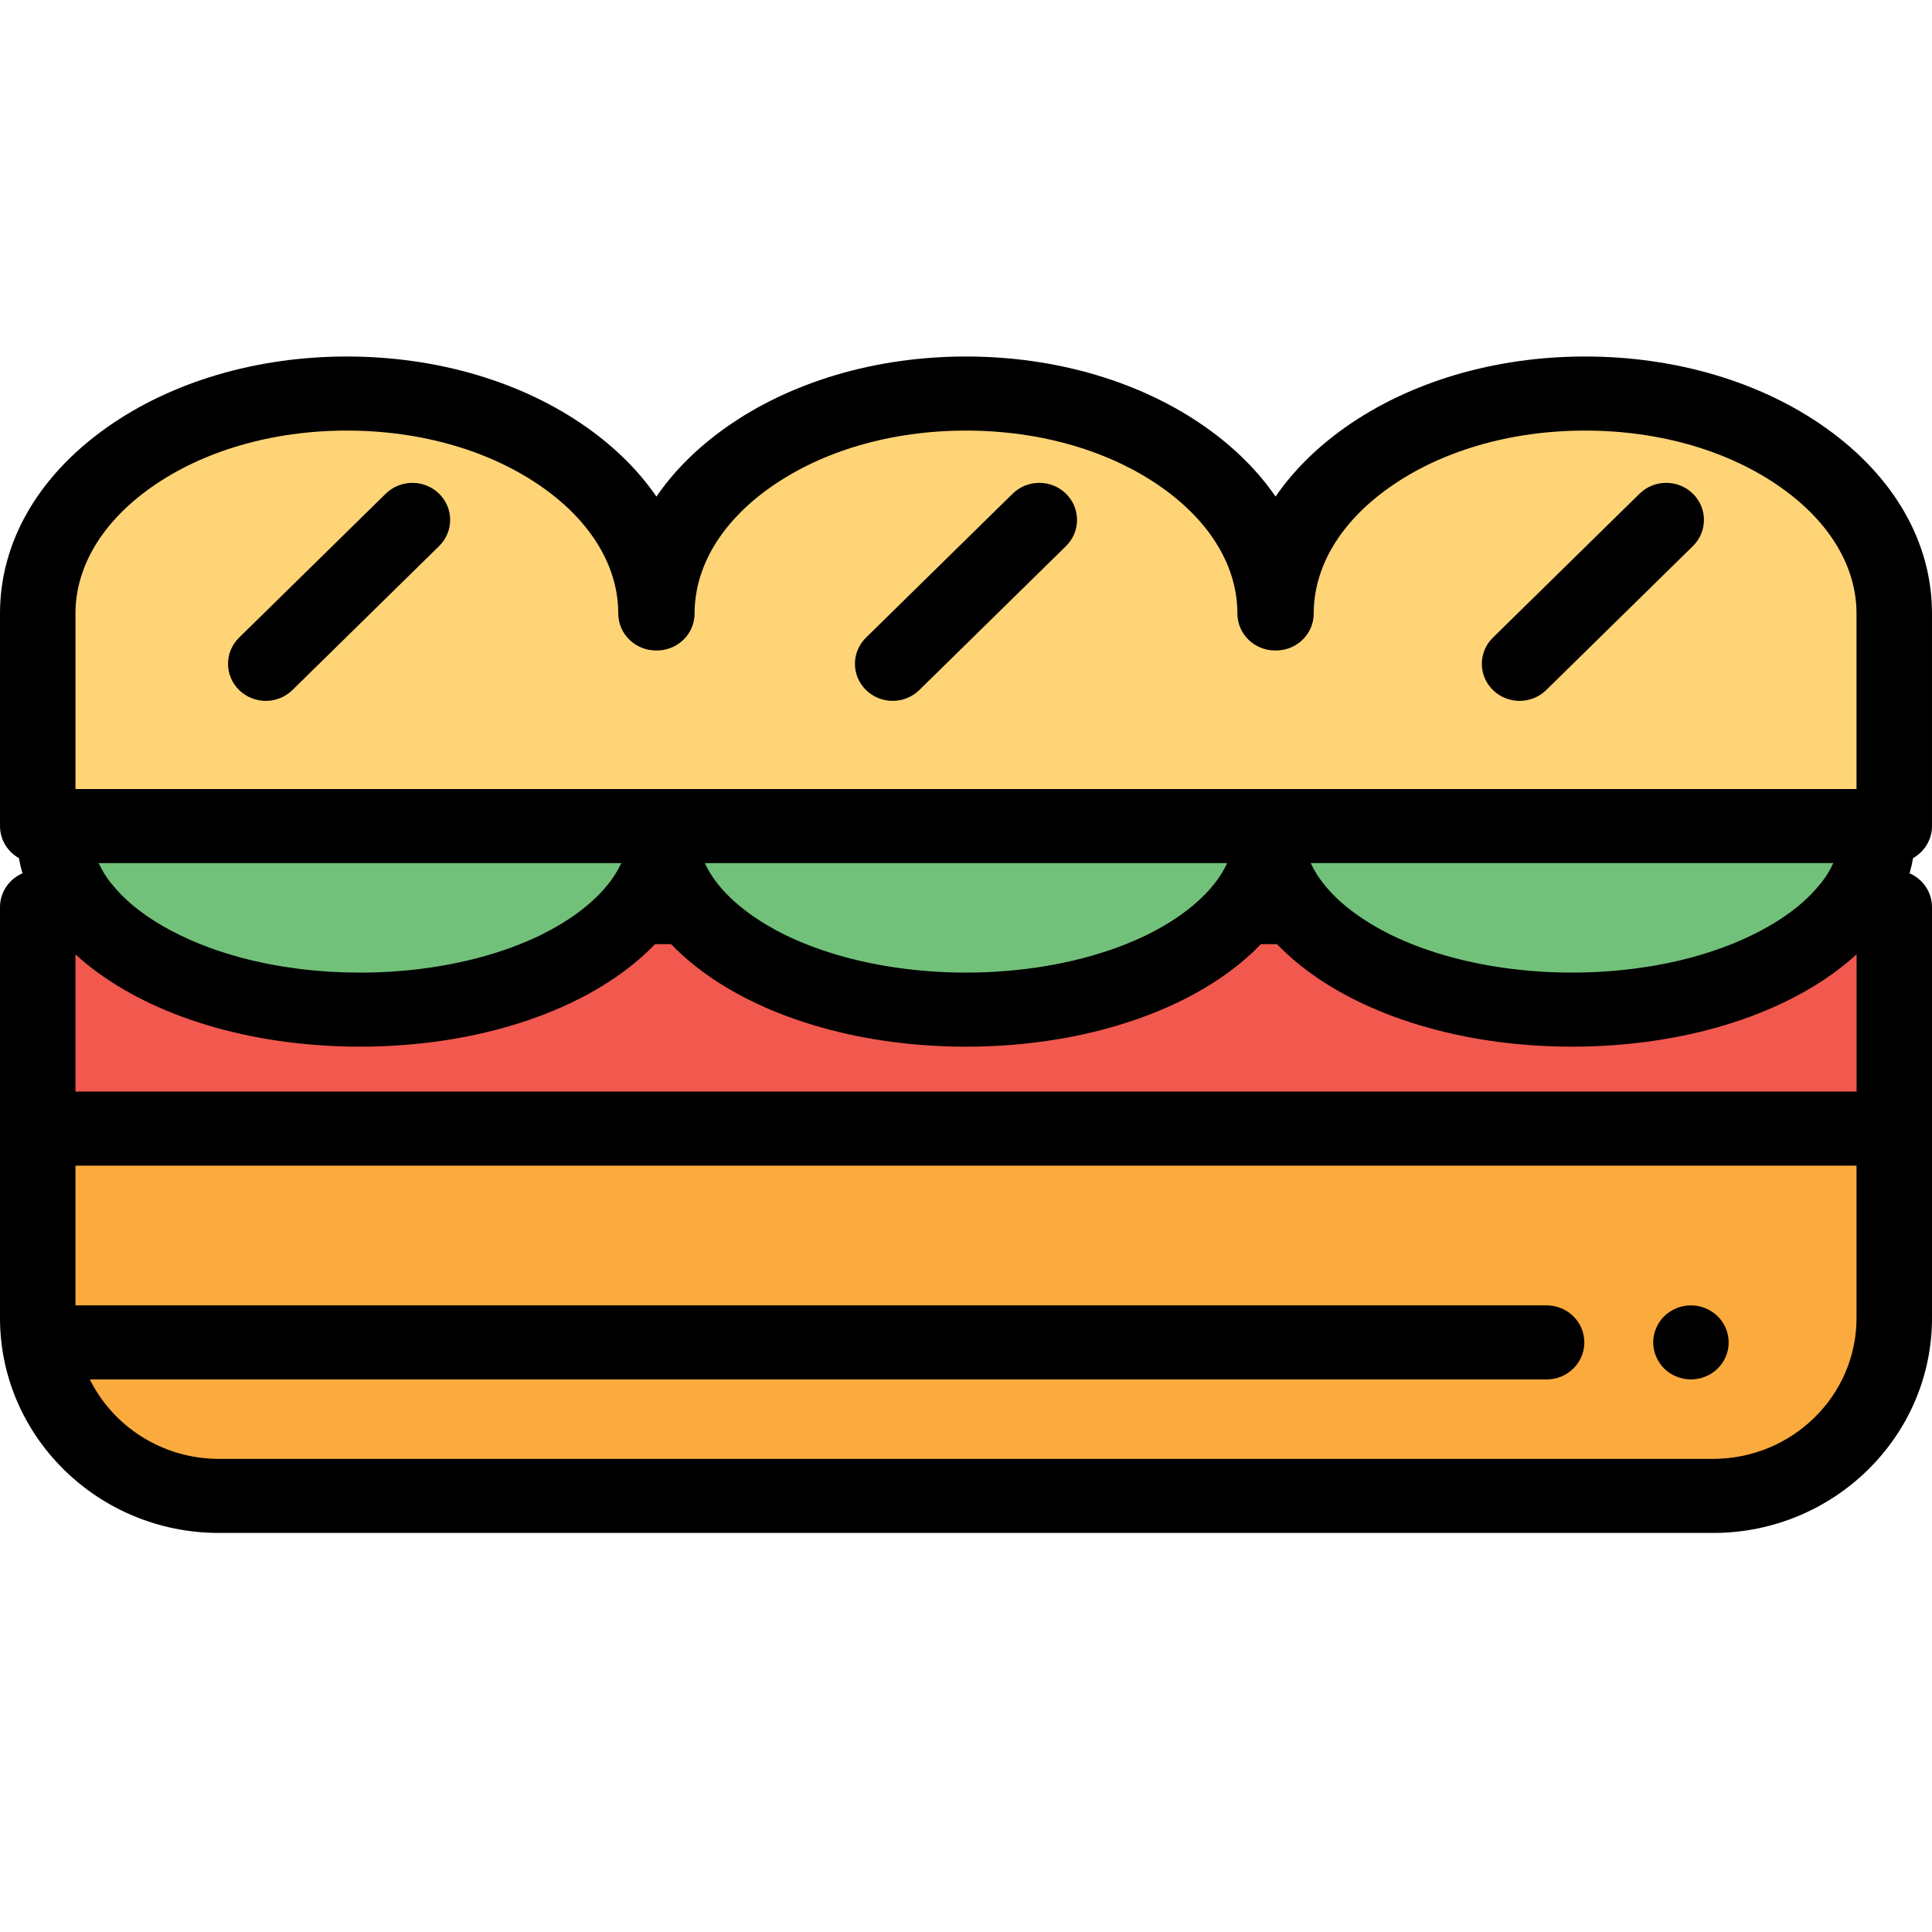 <?xml version="1.0" encoding="UTF-8" standalone="no"?>
<!-- icon666.com - MILLIONS vector ICONS FREE -->

<svg
   version="1.1"
   id="Layer_1"
   x="0px"
   y="0px"
   viewBox="0 0 336 336"
   xml:space="preserve"
   sodipodi:docname="sandwich.svg"
   width="336"
   height="336"
   inkscape:version="1.3.1 (9b9bdc1480, 2023-11-25, custom)"
   xmlns:inkscape="http://www.inkscape.org/namespaces/inkscape"
   xmlns:sodipodi="http://sodipodi.sourceforge.net/DTD/sodipodi-0.dtd"
   xmlns="http://www.w3.org/2000/svg"
   xmlns:svg="http://www.w3.org/2000/svg"><defs
     id="defs9" /><sodipodi:namedview
     id="namedview9"
     pagecolor="#ffffff"
     bordercolor="#000000"
     borderopacity="0.25"
     inkscape:showpageshadow="2"
     inkscape:pageopacity="0.0"
     inkscape:pagecheckerboard="0"
     inkscape:deskcolor="#d1d1d1"
     inkscape:zoom="1.578122"
     inkscape:cx="256.31732"
     inkscape:cy="159.04981"
     inkscape:window-width="1920"
     inkscape:window-height="1011"
     inkscape:window-x="0"
     inkscape:window-y="32"
     inkscape:window-maximized="1"
     inkscape:current-layer="Layer_1" /><path
     style="fill:#fed477;stroke-width:0.65"
     d="m 275.676,68.442 c -29.692,0 -53.761,17.122 -53.761,38.243 h -0.154 c 0,-21.121 -24.07,-38.243 -53.761,-38.243 -29.691,0 -53.761,17.122 -53.761,38.243 h -0.154 c 0,-21.121 -24.07,-38.243 -53.761,-38.243 -29.692,0 -53.762,17.122 -53.762,38.243 v 36.978 H 329.437 v -36.978 c -6.6e-4,-21.121 -24.07,-38.243 -53.761,-38.243 z"
     id="path1" /><path
     style="fill:#72c17a;stroke-width:0.65"
     d="m 9.539,143.662 c -0.033,0.447 -0.059,0.895 -0.059,1.346 0,16.888 23.794,30.579 53.146,30.579 27.017,0 49.308,-11.602 52.687,-26.617 3.378,15.015 25.671,26.617 52.687,26.617 27.016,0 49.308,-11.602 52.687,-26.617 3.378,15.015 25.67,26.617 52.687,26.617 29.352,0 53.146,-13.69 53.146,-30.579 0,-0.452 -0.026,-0.899 -0.059,-1.346 H 9.539 Z"
     id="path2" /><path
     style="fill:#f1584e;stroke-width:0.65"
     d="m 321.675,157.761 c -8.403,10.519 -26.863,17.826 -48.301,17.826 -21.437,0 -39.888,-7.308 -48.287,-17.826 h -8.8 c -8.399,10.518 -26.851,17.826 -48.287,17.826 -21.437,0 -39.888,-7.308 -48.287,-17.826 h -8.8 c -8.4,10.518 -26.851,17.826 -48.287,17.826 -21.438,0 -39.899,-7.308 -48.301,-17.826 H 6.562 v 38.519 H 329.437 v -38.519 z"
     id="path3" /><path
     style="fill:#fbaa3d;stroke-width:0.65"
     d="M 329.436,229.227 V 196.279 H 6.562 v 32.947 c 0,17.082 14.109,30.931 31.512,30.931 h 259.85 c 17.403,0 31.512,-13.848 31.512,-30.931 z"
     id="path4" /><path
     d="m 294.076,239.901 c -0.427,0 -0.86,-0.045 -1.28,-0.129 -0.42,-0.077 -0.834,-0.206 -1.227,-0.367 -0.4,-0.161 -0.781,-0.354 -1.135,-0.586 -0.361,-0.238 -0.695,-0.509 -0.998,-0.805 -0.302,-0.296 -0.578,-0.625 -0.814,-0.979 -0.236,-0.348 -0.44,-0.721 -0.604,-1.108 -0.164,-0.393 -0.295,-0.799 -0.374,-1.204 -0.085,-0.419 -0.131,-0.844 -0.131,-1.263 0,-0.419 0.045,-0.844 0.131,-1.256 0.079,-0.412 0.21,-0.818 0.374,-1.205 0.164,-0.393 0.368,-0.766 0.604,-1.114 0.236,-0.354 0.512,-0.683 0.814,-0.979 0.302,-0.296 0.637,-0.567 0.998,-0.799 0.354,-0.232 0.735,-0.432 1.135,-0.593 0.394,-0.161 0.807,-0.283 1.227,-0.367 0.847,-0.167 1.713,-0.167 2.559,0 0.421,0.084 0.834,0.206 1.227,0.367 0.4,0.161 0.781,0.361 1.135,0.593 0.361,0.232 0.696,0.502 0.997,0.799 0.302,0.296 0.578,0.625 0.82,0.979 0.236,0.348 0.44,0.721 0.604,1.114 0.164,0.387 0.289,0.792 0.374,1.205 0.085,0.412 0.125,0.837 0.125,1.256 0,0.419 -0.039,0.844 -0.125,1.263 -0.085,0.406 -0.21,0.812 -0.374,1.204 -0.164,0.387 -0.367,0.76 -0.604,1.108 -0.243,0.354 -0.518,0.683 -0.82,0.979 -0.302,0.296 -0.637,0.567 -0.997,0.805 -0.354,0.232 -0.735,0.425 -1.135,0.586 -0.394,0.161 -0.807,0.29 -1.227,0.367 -0.419,0.084 -0.852,0.129 -1.279,0.129 z"
     id="path5"
     style="stroke-width:0.65" /><path
     d="m 335.999,143.662 v -36.978 c 0,-12.335 -6.555,-23.791 -18.458,-32.258 C 306.276,66.413 291.407,62 275.676,62 c -15.733,0 -30.601,4.414 -41.867,12.427 -4.94,3.514 -8.96,7.545 -11.972,11.938 -3.012,-4.394 -7.032,-8.424 -11.972,-11.938 -11.265,-8.013 -26.133,-12.426 -41.866,-12.426 -15.733,0 -30.601,4.414 -41.866,12.427 -4.94,3.514 -8.96,7.544 -11.972,11.938 -3.012,-4.394 -7.031,-8.424 -11.972,-11.938 C 90.924,66.414 76.056,62.001 60.323,62.001 c -15.732,0 -30.601,4.414 -41.865,12.427 C 6.555,82.894 0,94.35 0,106.685 v 36.978 c 0,2.386 1.326,4.464 3.29,5.578 0.156,0.889 0.36,1.768 0.613,2.636 C 1.605,152.878 0,155.133 0,157.761 v 38.519 32.948 C 0,249.834 17.08,266.6 38.075,266.6 H 297.925 C 318.919,266.6 336,249.835 336,229.227 v -32.948 -38.519 c 0,-2.628 -1.605,-4.883 -3.903,-5.885 0.253,-0.868 0.457,-1.746 0.613,-2.636 1.963,-1.113 3.289,-3.191 3.289,-5.577 z M 13.125,165.974 c 9.659,8.853 25.391,14.854 43.784,15.892 0.068,0.006 0.136,0.01 0.204,0.011 0.499,0.027 1.001,0.051 1.505,0.07 0.144,0.01 0.287,0.011 0.432,0.016 0.447,0.016 0.896,0.028 1.346,0.038 0.156,0.005 0.31,0.01 0.466,0.011 0.586,0.011 1.174,0.016 1.765,0.016 0.691,0 1.38,-0.01 2.067,-0.022 0.245,-0.008 0.489,-0.015 0.734,-0.022 0.438,-0.012 0.877,-0.024 1.313,-0.041 0.296,-0.012 0.589,-0.029 0.884,-0.044 0.382,-0.019 0.765,-0.037 1.145,-0.06 0.314,-0.019 0.625,-0.043 0.937,-0.065 0.359,-0.026 0.719,-0.05 1.076,-0.079 0.316,-0.026 0.629,-0.055 0.944,-0.085 0.353,-0.032 0.706,-0.065 1.058,-0.1 0.307,-0.032 0.612,-0.066 0.918,-0.1 0.359,-0.041 0.717,-0.081 1.074,-0.126 0.29,-0.036 0.578,-0.075 0.867,-0.113 0.372,-0.05 0.744,-0.1 1.114,-0.155 0.267,-0.039 0.533,-0.08 0.798,-0.121 0.395,-0.061 0.788,-0.124 1.18,-0.19 0.233,-0.039 0.466,-0.079 0.698,-0.121 0.429,-0.075 0.855,-0.154 1.28,-0.235 0.19,-0.037 0.381,-0.073 0.57,-0.111 0.474,-0.094 0.946,-0.192 1.416,-0.292 0.136,-0.03 0.272,-0.058 0.407,-0.088 0.535,-0.118 1.065,-0.24 1.593,-0.367 0.068,-0.017 0.135,-0.032 0.202,-0.048 10.447,-2.537 19.519,-6.848 26.138,-12.529 0.069,-0.059 0.137,-0.119 0.205,-0.179 0.288,-0.251 0.574,-0.503 0.852,-0.759 0.136,-0.124 0.269,-0.251 0.402,-0.376 0.205,-0.193 0.408,-0.387 0.607,-0.582 0.188,-0.184 0.371,-0.37 0.554,-0.556 0.085,-0.087 0.174,-0.171 0.258,-0.259 h 2.798 c 0.077,0.08 0.158,0.157 0.236,0.237 0.194,0.198 0.389,0.396 0.588,0.591 0.188,0.185 0.381,0.367 0.574,0.549 0.144,0.136 0.288,0.272 0.435,0.406 0.268,0.246 0.542,0.489 0.819,0.73 0.079,0.069 0.158,0.138 0.238,0.207 6.619,5.677 15.688,9.986 26.132,12.521 0.064,0.016 0.127,0.03 0.191,0.046 0.532,0.127 1.066,0.251 1.605,0.37 0.132,0.029 0.264,0.058 0.396,0.086 0.473,0.102 0.948,0.2 1.425,0.295 0.186,0.037 0.374,0.073 0.561,0.109 0.428,0.082 0.857,0.161 1.288,0.236 0.23,0.041 0.46,0.081 0.69,0.119 0.394,0.066 0.79,0.13 1.187,0.191 0.263,0.041 0.526,0.081 0.791,0.12 0.372,0.054 0.746,0.106 1.121,0.156 0.286,0.038 0.572,0.076 0.86,0.112 0.358,0.045 0.719,0.086 1.079,0.126 0.304,0.034 0.608,0.069 0.913,0.101 0.353,0.036 0.707,0.069 1.062,0.101 0.313,0.029 0.625,0.058 0.94,0.085 0.358,0.029 0.719,0.054 1.08,0.08 0.311,0.022 0.621,0.046 0.934,0.065 0.381,0.023 0.765,0.041 1.148,0.061 0.294,0.015 0.587,0.032 0.882,0.044 0.436,0.018 0.875,0.03 1.314,0.041 0.244,0.01 0.488,0.017 0.732,0.022 0.686,0.015 1.375,0.022 2.067,0.022 0.691,0 1.38,-0.01 2.067,-0.022 0.245,-0.008 0.488,-0.015 0.732,-0.022 0.439,-0.013 0.878,-0.023 1.314,-0.041 0.295,-0.012 0.588,-0.029 0.882,-0.044 0.383,-0.019 0.766,-0.037 1.148,-0.061 0.312,-0.019 0.623,-0.044 0.934,-0.065 0.36,-0.026 0.721,-0.05 1.08,-0.08 0.314,-0.026 0.627,-0.056 0.94,-0.085 0.354,-0.033 0.709,-0.066 1.062,-0.101 0.306,-0.031 0.609,-0.066 0.913,-0.101 0.36,-0.041 0.721,-0.082 1.079,-0.126 0.288,-0.036 0.574,-0.074 0.86,-0.112 0.375,-0.051 0.749,-0.101 1.121,-0.156 0.264,-0.038 0.528,-0.078 0.791,-0.12 0.397,-0.061 0.793,-0.125 1.187,-0.191 0.231,-0.039 0.461,-0.079 0.69,-0.119 0.431,-0.076 0.86,-0.155 1.288,-0.236 0.187,-0.036 0.375,-0.072 0.561,-0.109 0.478,-0.095 0.953,-0.193 1.425,-0.295 0.132,-0.029 0.264,-0.057 0.396,-0.086 0.539,-0.119 1.073,-0.242 1.605,-0.37 0.064,-0.016 0.127,-0.03 0.191,-0.046 10.444,-2.535 19.513,-6.845 26.132,-12.521 0.08,-0.068 0.158,-0.138 0.238,-0.207 0.277,-0.241 0.551,-0.484 0.819,-0.73 0.147,-0.135 0.291,-0.271 0.435,-0.406 0.193,-0.182 0.385,-0.365 0.574,-0.549 0.2,-0.195 0.394,-0.393 0.588,-0.591 0.077,-0.079 0.159,-0.157 0.236,-0.237 h 2.798 c 0.084,0.087 0.173,0.172 0.258,0.259 0.182,0.186 0.366,0.372 0.554,0.556 0.199,0.196 0.402,0.389 0.607,0.582 0.134,0.126 0.266,0.252 0.402,0.376 0.279,0.256 0.564,0.508 0.852,0.759 0.069,0.059 0.137,0.12 0.205,0.179 6.62,5.68 15.691,9.993 26.139,12.529 0.067,0.016 0.135,0.032 0.202,0.048 0.528,0.127 1.059,0.249 1.593,0.367 0.135,0.029 0.271,0.059 0.407,0.088 0.469,0.101 0.941,0.199 1.415,0.292 0.19,0.037 0.379,0.074 0.57,0.111 0.425,0.081 0.851,0.16 1.28,0.235 0.232,0.041 0.465,0.081 0.698,0.121 0.392,0.066 0.785,0.129 1.18,0.19 0.266,0.041 0.532,0.082 0.798,0.121 0.37,0.054 0.741,0.105 1.114,0.155 0.289,0.039 0.577,0.077 0.867,0.113 0.356,0.045 0.715,0.085 1.074,0.126 0.306,0.034 0.611,0.069 0.918,0.1 0.351,0.036 0.705,0.068 1.058,0.1 0.314,0.029 0.628,0.058 0.944,0.085 0.357,0.029 0.717,0.054 1.076,0.079 0.312,0.021 0.623,0.046 0.937,0.065 0.381,0.023 0.763,0.041 1.145,0.06 0.295,0.015 0.588,0.032 0.884,0.044 0.436,0.018 0.875,0.029 1.312,0.041 0.245,0.01 0.488,0.017 0.734,0.022 0.686,0.015 1.375,0.022 2.067,0.022 0.591,0 1.179,-0.01 1.765,-0.016 0.156,-0.004 0.31,-0.01 0.466,-0.011 0.45,-0.01 0.898,-0.022 1.346,-0.038 0.144,-0.008 0.288,-0.011 0.432,-0.016 0.503,-0.019 1.005,-0.043 1.505,-0.07 0.068,-0.006 0.137,-0.01 0.204,-0.011 18.394,-1.037 34.126,-7.039 43.784,-15.892 v 23.864 H 13.125 Z M 211.123,153.786 c -6.6e-4,6.2e-4 -6.6e-4,6.2e-4 -0.001,0.002 -0.462,0.579 -0.961,1.145 -1.495,1.697 -2.502,2.581 -5.903,4.997 -10.073,7.058 -0.058,0.028 -0.115,0.058 -0.174,0.086 -0.297,0.146 -0.602,0.286 -0.906,0.428 -7.038,3.252 -15.783,5.353 -25.205,5.927 -0.032,0.003 -0.063,0.006 -0.095,0.01 -0.47,0.028 -0.942,0.051 -1.415,0.071 -0.275,0.012 -0.551,0.021 -0.828,0.03 -0.324,0.011 -0.648,0.022 -0.973,0.029 -0.648,0.015 -1.3,0.024 -1.959,0.024 -0.659,0 -1.311,-0.01 -1.959,-0.024 -0.326,-0.01 -0.649,-0.018 -0.973,-0.029 -0.277,-0.01 -0.553,-0.019 -0.828,-0.03 -0.473,-0.021 -0.945,-0.044 -1.415,-0.071 -0.032,-0.003 -0.063,-0.006 -0.095,-0.01 -9.422,-0.574 -18.167,-2.675 -25.205,-5.927 -0.304,-0.142 -0.61,-0.282 -0.906,-0.428 -0.058,-0.028 -0.116,-0.058 -0.173,-0.086 -4.17,-2.062 -7.571,-4.478 -10.073,-7.058 -0.534,-0.553 -1.032,-1.119 -1.495,-1.697 -6.6e-4,-5.9e-4 -0.001,-0.002 -0.001,-0.002 -0.963,-1.208 -1.734,-2.441 -2.298,-3.683 h 90.844 c -0.564,1.241 -1.335,2.474 -2.298,3.683 z m -105.462,0.106 c -0.206,0.255 -0.417,0.509 -0.637,0.759 -2.555,2.894 -6.23,5.612 -10.848,7.896 -0.056,0.028 -0.111,0.056 -0.167,0.083 -0.299,0.146 -0.607,0.289 -0.914,0.432 -7.038,3.251 -15.781,5.351 -25.2,5.925 -0.032,0.003 -0.064,0.006 -0.095,0.01 -0.47,0.028 -0.942,0.051 -1.415,0.071 -0.275,0.011 -0.551,0.021 -0.828,0.03 -0.324,0.011 -0.648,0.022 -0.973,0.03 -0.648,0.014 -1.3,0.024 -1.959,0.024 -0.72,0 -1.435,-0.013 -2.149,-0.03 -0.234,-0.01 -0.467,-0.014 -0.7,-0.021 -0.492,-0.016 -0.981,-0.037 -1.469,-0.061 -0.257,-0.013 -0.514,-0.024 -0.77,-0.039 -0.629,-0.036 -1.255,-0.081 -1.879,-0.13 -0.353,-0.028 -0.703,-0.063 -1.055,-0.096 -0.309,-0.029 -0.618,-0.059 -0.926,-0.091 -0.395,-0.041 -0.789,-0.085 -1.182,-0.131 -0.238,-0.028 -0.475,-0.06 -0.712,-0.09 -0.75,-0.096 -1.494,-0.202 -2.231,-0.318 -0.212,-0.034 -0.425,-0.065 -0.635,-0.1 -0.385,-0.064 -0.766,-0.131 -1.147,-0.2 -0.294,-0.054 -0.587,-0.108 -0.879,-0.165 -0.325,-0.062 -0.65,-0.124 -0.973,-0.191 -0.605,-0.126 -1.206,-0.256 -1.801,-0.395 -0.13,-0.03 -0.257,-0.063 -0.387,-0.093 -0.616,-0.148 -1.228,-0.3 -1.833,-0.462 -0.03,-0.01 -0.06,-0.016 -0.089,-0.024 -4.951,-1.337 -9.495,-3.163 -13.444,-5.435 -1.714,-0.986 -3.861,-2.387 -5.88,-4.156 -1.118,-0.996 -2.125,-2.04 -2.996,-3.131 -0.077,-0.097 -0.164,-0.183 -0.246,-0.274 -0.818,-1.057 -1.534,-2.193 -2.078,-3.409 h 90.883 c -0.579,1.278 -1.383,2.547 -2.385,3.789 z m 211.097,-0.379 c -0.082,0.091 -0.169,0.178 -0.246,0.274 -0.872,1.091 -1.878,2.135 -2.996,3.131 -2.02,1.769 -4.166,3.17 -5.88,4.156 -3.949,2.272 -8.492,4.098 -13.444,5.435 -0.029,0.01 -0.059,0.016 -0.089,0.024 -0.604,0.162 -1.217,0.315 -1.833,0.463 -0.129,0.031 -0.257,0.063 -0.387,0.093 -0.595,0.139 -1.196,0.269 -1.801,0.395 -0.322,0.066 -0.648,0.128 -0.973,0.191 -0.292,0.057 -0.585,0.111 -0.879,0.165 -0.381,0.069 -0.763,0.137 -1.146,0.2 -0.211,0.035 -0.425,0.067 -0.637,0.1 -0.737,0.115 -1.48,0.222 -2.23,0.318 -0.237,0.03 -0.474,0.062 -0.712,0.09 -0.392,0.047 -0.787,0.09 -1.182,0.131 -0.308,0.033 -0.617,0.062 -0.926,0.091 -0.351,0.033 -0.702,0.067 -1.055,0.096 -0.623,0.05 -1.25,0.094 -1.879,0.13 -0.255,0.015 -0.513,0.026 -0.77,0.039 -0.488,0.024 -0.978,0.045 -1.47,0.061 -0.233,0.01 -0.467,0.016 -0.7,0.022 -0.714,0.017 -1.429,0.029 -2.149,0.029 -0.659,0 -1.311,-0.01 -1.959,-0.024 -0.326,-0.01 -0.649,-0.019 -0.973,-0.03 -0.277,-0.01 -0.553,-0.019 -0.828,-0.03 -0.472,-0.021 -0.945,-0.043 -1.415,-0.07 -0.032,-0.003 -0.064,-0.006 -0.095,-0.01 -9.419,-0.574 -18.162,-2.674 -25.2,-5.925 -0.306,-0.142 -0.615,-0.285 -0.914,-0.431 -0.056,-0.027 -0.111,-0.056 -0.167,-0.083 -4.618,-2.283 -8.293,-5.001 -10.848,-7.896 -0.221,-0.25 -0.43,-0.504 -0.637,-0.759 -1.003,-1.242 -1.806,-2.511 -2.386,-3.788 h 90.883 c -0.542,1.216 -1.259,2.352 -2.076,3.409 z M 13.125,106.685 c 0,-8.095 4.629,-15.847 13.034,-21.826 9.043,-6.433 21.176,-9.976 34.164,-9.976 12.988,0 25.121,3.543 34.165,9.976 8.406,5.98 13.035,13.73 13.035,21.826 0,3.558 2.939,6.441 6.562,6.441 h 0.153 c 3.624,0 6.562,-2.884 6.562,-6.441 0,-8.095 4.629,-15.847 13.034,-21.826 9.043,-6.433 21.177,-9.976 34.165,-9.976 12.988,0 25.121,3.543 34.164,9.976 8.406,5.98 13.034,13.73 13.034,21.826 0,3.558 2.939,6.441 6.562,6.441 h 0.154 c 3.624,0 6.562,-2.884 6.562,-6.441 0,-8.095 4.629,-15.847 13.034,-21.826 9.043,-6.433 21.177,-9.976 34.165,-9.976 12.988,0 25.12,3.543 34.164,9.976 8.406,5.98 13.034,13.73 13.034,21.826 v 30.536 H 13.125 Z M 322.874,229.227 c 0,13.504 -11.192,24.49 -24.95,24.49 H 38.075 c -9.861,0 -18.402,-5.645 -22.45,-13.814 H 268.974 c 3.624,0 6.562,-2.884 6.562,-6.441 0,-3.558 -2.939,-6.441 -6.562,-6.441 H 13.125 V 202.72 H 322.874 Z"
     id="path6"
     style="stroke-width:0.65" /><path
     d="m 46.221,121.889 c -1.68,0 -3.359,-0.629 -4.64,-1.887 -2.563,-2.515 -2.563,-6.594 0,-9.109 L 67.084,85.861 c 2.564,-2.515 6.718,-2.515 9.281,6.09e-4 2.563,2.515 2.563,6.594 0,9.109 L 50.862,120.003 c -1.282,1.257 -2.962,1.886 -4.641,1.886 z"
     id="path7"
     style="stroke-width:0.65" /><path
     d="m 155.248,121.889 c -1.68,0 -3.359,-0.629 -4.64,-1.887 -2.563,-2.515 -2.563,-6.594 0,-9.109 l 25.502,-25.032 c 2.563,-2.515 6.717,-2.516 9.281,-6.05e-4 2.563,2.515 2.563,6.594 0,9.109 l -25.502,25.032 c -1.282,1.258 -2.961,1.887 -4.641,1.887 z"
     id="path8"
     style="stroke-width:0.65" /><path
     d="m 264.274,121.889 c -1.68,0 -3.359,-0.629 -4.64,-1.887 -2.563,-2.515 -2.563,-6.594 0,-9.109 l 25.503,-25.032 c 2.565,-2.515 6.719,-2.515 9.281,6.09e-4 2.563,2.515 2.563,6.594 0,9.109 l -25.503,25.032 c -1.282,1.257 -2.961,1.886 -4.64,1.886 z"
     id="path9"
     style="stroke-width:0.65" /></svg>
